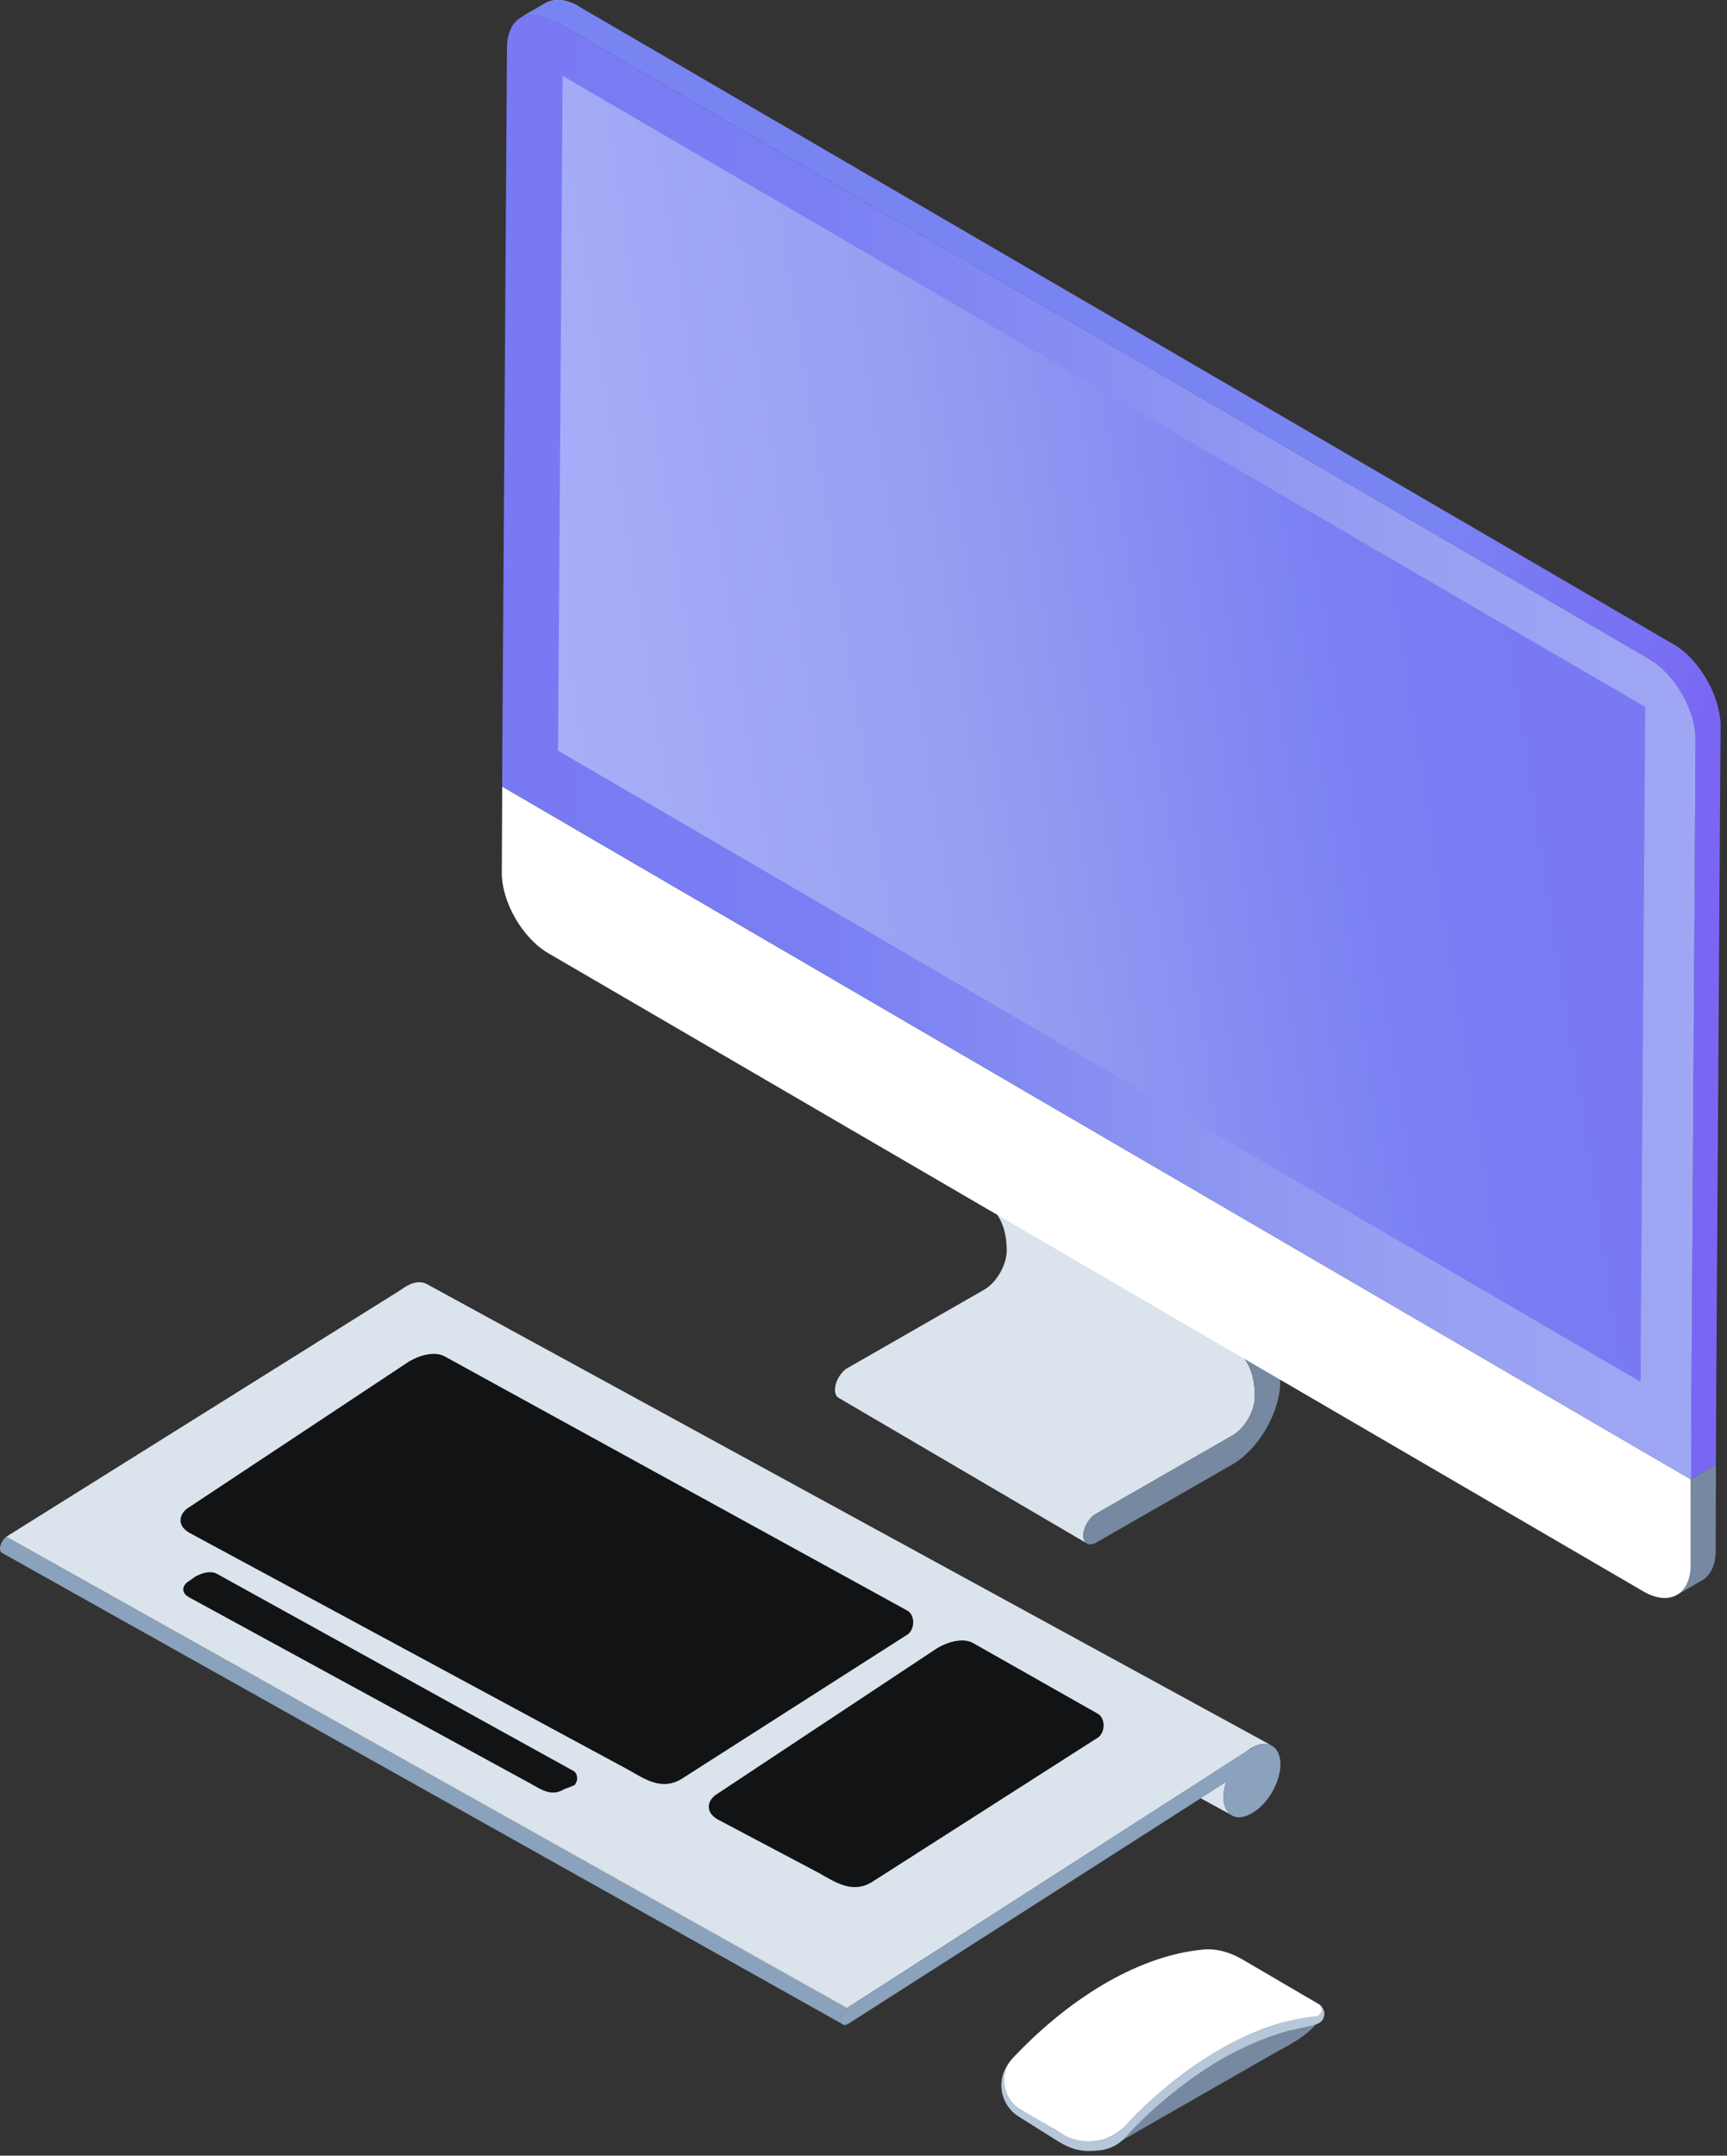 <svg xmlns="http://www.w3.org/2000/svg" viewBox="0 0 388 484" width="388" height="484">
	<rect x="0" y="0" width="388" height="484" fill="#333333" stroke="none"/>
	<defs>
		<linearGradient id="grd1" gradientUnits="userSpaceOnUse"  x1="283.349" y1="183.078" x2="348.897" y2="220.64">
			<stop offset="0" stop-color="#7984f3"  />
			<stop offset="0.174" stop-color="#797ff3"  />
			<stop offset="0.463" stop-color="#7975f3"  />
			<stop offset="0.829" stop-color="#796ef3"  />
			<stop offset="1" stop-color="#7967f3"  />
		</linearGradient>
		<linearGradient id="grd2" gradientUnits="userSpaceOnUse"  x1="112.824" y1="167.697" x2="449.102" y2="167.697">
			<stop offset="0" stop-color="#7979f3"  />
			<stop offset="0.205" stop-color="#797ff3"  />
			<stop offset="0.596" stop-color="#969ff1"  />
			<stop offset="1" stop-color="#a9b0f9"  />
		</linearGradient>
		<linearGradient id="grd3" gradientUnits="userSpaceOnUse"  x1="351.198" y1="147.489" x2="124.351" y2="182.842">
			<stop offset="0" stop-color="#7979f3"  />
			<stop offset="0.205" stop-color="#797ff3"  />
			<stop offset="0.596" stop-color="#969ff1"  />
			<stop offset="1" stop-color="#a9b0f9"  />
		</linearGradient>
	</defs>
	<style>
		tspan { white-space:pre }
		.shp0 { fill: #dbe4ec } 
		.shp1 { fill: #7789a0 } 
		.shp2 { fill: #ffffff } 
		.shp3 { fill: url(#grd1) } 
		.shp4 { fill: url(#grd2) } 
		.shp5 { fill: url(#grd3) } 
		.shp6 { fill: #8aa2bb } 
		.shp7 { fill: #111314 } 
		.shp8 { fill: #b6c7d9 } 
	</style>
	<g id="Web 1920 – 2">
		<g id="Group 239">
			<g id="Group 223">
				<g id="Group 207">
					<path id="Path 290" class="shp0" d="M277.16 302.9L221.34 270.19C224.41 271.92 226.21 275.86 226.18 280.81C226.15 284.05 223.85 288.08 220.97 289.65L190.42 307.15C188.89 308.01 187.59 310.22 187.59 312.05C187.59 312.9 187.9 313.57 188.42 313.85L244.19 346.53C243.72 346.26 243.38 345.6 243.38 344.75C243.38 342.95 244.67 340.76 246.21 339.89L276.78 322.35C279.68 320.76 281.92 316.78 281.92 313.52C281.95 308.51 280.22 304.64 277.16 302.9Z" />
				</g>
				<g id="Group 209">
					<g id="Group 208">
						<path id="Path 291" class="shp0" d="M241.72 273.36L185.87 240.63L181.92 247.54L237.68 280.22L241.72 273.36Z" />
					</g>
				</g>
				<g id="Group 211">
					<g id="Group 210">
						<path id="Path 292" class="shp0" d="M281.13 296.03L225.32 263.33L185.87 240.63L241.72 273.36L281.13 296.03Z" />
					</g>
				</g>
				<g id="Group 213">
					<g id="Group 212">
						<path id="Path 293" class="shp1" d="M241.72 273.37L237.68 280.22L277.16 302.9C280.22 304.64 281.95 308.51 281.92 313.52C281.92 316.78 279.68 320.76 276.78 322.35L246.21 339.89C244.67 340.76 243.38 342.95 243.38 344.75C243.41 346.53 244.67 347.26 246.21 346.38L276.78 328.85C282.73 325.45 287.6 317.11 287.62 310.26C287.62 303.59 285.28 298.39 281.13 296.03L241.72 273.37Z" />
					</g>
				</g>
				<g id="Group 214">
					<path id="Path 294" class="shp0" d="M122.6 0.68L116.98 3.94C118.95 2.78 121.59 2.97 124.56 4.68L130.11 1.48C127.19 -0.25 124.56 -0.39 122.6 0.68Z" />
				</g>
				<g id="Group 215">
					<path id="Path 295" class="shp1" d="M385.46 348.13L385.51 328.84L379.91 332.13L379.85 351.34L379.85 351.29C379.85 354.63 378.65 356.99 376.76 358.1L382.37 354.84C384.27 353.75 385.47 351.42 385.47 348.11L385.46 348.13Z" />
				</g>
				<g id="Group 217">
					<g id="Group 216">
						<path id="Path 296" class="shp2" d="M379.85 332.14L112.83 176.6L112.74 195.77C112.65 202.47 117.39 210.64 123.19 214.02L217.94 269.2L275.21 302.55L369.25 357.33C375.06 360.7 379.85 358.03 379.85 351.29L379.85 332.14Z" />
					</g>
				</g>
				<g id="Group 219">
					<g id="Group 218">
						<path id="Path 297" class="shp0" d="M368.58 310.26L374.17 307.02L375.21 155.52L369.63 158.73L368.58 310.26Z" />
					</g>
				</g>
				<g id="Group 221">
					<g id="Group 220">
						<path id="Path 298" class="shp0" d="M369.63 158.73L375.21 155.52L132 13.82L126.41 17.04L369.63 158.73Z" />
					</g>
				</g>
				<g id="Group 222">
					<path id="Path 299" class="shp3" d="M386.56 163.03C386.59 156.79 382.15 148.27 376.07 144.71L130.11 1.48C127.19 -0.25 124.56 -0.39 122.6 0.68L116.98 3.94C118.95 2.78 121.59 2.97 124.56 4.68L370.46 147.93C376 151.2 381 159.46 380.95 166.23L379.98 316.98L379.85 332.17L385.51 328.85L385.57 313.72L386.56 163.03Z" />
				</g>
				<path id="Path 300" class="shp4" d="M370.46 147.93C376.31 151.4 381 159.54 380.95 166.23L379.98 316.98L379.98 319.63L379.91 332.17L112.83 176.6C112.83 174.24 112.68 192.31 113.9 10.68C113.97 3.98 118.75 1.31 124.56 4.68L370.46 147.93Z" />
				<path id="Path 301" class="shp5" d="M125.38 168.53L368.58 310.26L369.63 158.73L126.41 17.04L125.38 168.53L125.38 168.53Z" />
			</g>
			<g id="Group 232">
				<g id="Group 224">
					<path id="Path 302" class="shp0" d="M276.72 407.54L86.77 303.96C85.62 303.26 84.89 301.82 84.89 299.83C84.89 298.76 85.09 297.58 85.42 296.49L275.46 400.11C275.08 401.24 274.86 402.42 274.86 403.46C274.86 405.45 275.59 406.87 276.72 407.54L276.72 407.54Z" />
				</g>
				<g id="Group 225">
					<path id="Path 303" class="shp0" d="M95.91 288.31C93.98 287.27 91.78 288.31 90.08 289.59L90.08 289.59L1.43 345.02L190.33 450.81L280.12 393.2L280.12 393.2L280.39 392.94L280.39 392.94C282.9 391.24 284.71 391.33 285.81 391.97L95.91 288.31Z" />
				</g>
				<g id="Group 226">
					<path id="Path 304" class="shp6" d="M0.72 345.73C0.91 345.5 1.08 345.26 1.39 345.06L190.26 450.92C189.98 451.05 189.82 451.32 189.64 451.56C189.11 452.24 188.84 453.02 188.87 453.7C188.99 454.11 189.11 454.32 189.32 454.48L0.44 348.65C0.22 348.53 0.01 348.23 0.01 347.85C-0.06 347.26 0.24 346.41 0.72 345.73Z" />
				</g>
				<g id="Group 227">
					<path id="Path 305" class="shp0" d="M190.27 450.92L1.39 345.06L1.43 345.02L190.33 450.81L190.27 450.92L190.27 450.92Z" />
				</g>
				<g id="Group 228">
					<path id="Path 306" class="shp6" d="M281.31 392.45C284.79 390.39 287.67 392.04 287.67 396.12C287.67 400.18 284.79 405.14 281.26 407.1C277.74 409.23 274.86 407.53 274.86 403.46C274.86 402.42 275.08 401.24 275.46 400.11L274.04 401.03L190.65 454.35C189.68 454.95 188.99 454.62 188.87 453.7C188.81 452.69 189.46 451.45 190.33 450.81L280.39 392.94C280.39 392.94 280.63 392.83 280.69 392.79L281.02 392.65C281.02 392.65 281.2 392.52 281.31 392.45Z" />
				</g>
				<g id="Group 229">
					<path id="Path 307" class="shp7" d="M203.89 361.64C205.35 362.49 205.74 365.23 204.11 366.84L153.15 399.39C148.83 402.04 145.15 399.65 141.18 397.36L42.53 344.14C39.47 342.36 40.37 339.62 42.53 338.38L91.89 305.69C94.67 304.07 97.9 303.4 99.94 304.56L203.89 361.64Z" />
				</g>
				<g id="Group 230">
					<path id="Path 308" class="shp7" d="M246.67 384.79C248.12 385.63 248.52 388.38 246.89 389.98L195.93 422.54C191.62 425.18 187.94 422.79 183.96 420.51L161.22 408.49C158.15 406.7 159.05 403.96 161.22 402.71L210.58 370.03C213.36 368.42 216.58 367.74 218.62 368.9L246.67 384.79Z" />
				</g>
				<g id="Group 231">
					<path id="Path 309" class="shp7" d="M128.88 397.64C129.77 398.16 130.02 399.85 129.01 400.84L126.65 401.76C124 403.38 121.74 401.91 119.3 400.51L42.39 358.58C40.51 357.49 41.06 355.81 42.39 355.04L43.77 354.05C45.48 353.05 47.46 352.64 48.72 353.35L128.88 397.64Z" />
				</g>
			</g>
			<g id="Group 238">
				<g id="Group 233">
					<path id="Path 310" class="shp0" d="M247.15 446.42C257.51 440.48 267.13 439.17 272.54 439.29L296.4 453.29C291.01 453.18 281.45 454.54 271.08 460.41C263.36 464.89 256.1 471.3 250.36 477.28C247.6 480.1 243.28 480.82 239.87 478.85L229.2 472.59C226.17 470.79 224.64 465.7 227.07 463.17C232.77 457.23 239.46 450.83 247.15 446.42Z" />
				</g>
				<g id="Group 234">
					<path id="Path 311" class="shp1" d="M271.08 460.41C261.08 466.12 251.87 475.29 245.74 482.3L246.28 482.47C247.54 482.96 250.31 481.66 252.76 480.16C254.05 479.51 255.28 478.7 256.13 478.24L286.02 461.14C286.89 460.63 288.12 459.97 289.41 459.27C291.87 457.86 294.63 456.03 295.94 454.06L296.4 453.29C291.01 453.18 281.45 454.54 271.08 460.41Z" />
				</g>
				<g id="Group 235">
					<path id="Path 312" class="shp8" d="M296.2 449.92C298.23 451.14 297.78 453.73 296.01 454.39C295.07 454.81 290.91 455.6 289.43 455.95C284.44 457.3 278.86 459.77 274.29 462.4C267.59 466.27 258.79 473.16 252.94 479.78C251.55 481.33 249.61 482.52 247.11 482.8C242.97 483.22 240.8 482.8 236.64 480.1L229.05 475.33C224.84 472.86 223.41 467 227.07 462.64C226.62 462.17 232.95 475.7 233.89 476.24C238.99 479.3 241.07 480.79 244.54 480.77C247.84 480.82 250.86 479.35 252.32 477.77C259.05 470.56 266.48 464.49 274.29 460.01C280.78 456.3 287.02 454.1 292.74 453.04C294.16 452.78 296.23 452.56 296.53 451.67C296.79 450.79 296.2 449.92 296.2 449.92Z" />
				</g>
				<g id="Group 237">
					<g id="Group 236">
						<path id="Path 313" class="shp2" d="M228.29 461.3C234.64 454.7 241.55 449.17 248.8 445.02C256.23 440.79 263.47 438.39 270.02 437.75C273.45 437.33 276.79 438.49 279.69 440.26L296.2 449.92C297.5 450.67 296.95 452.56 295.54 452.73C294.37 452.78 293.17 453 292.02 453.19C286.44 454.24 280.5 456.44 274.29 460.01C267.59 463.83 261.28 468.77 255.34 474.61C254.75 475.21 253.97 476.01 253.13 476.96C249.51 480.97 243.61 482 238.99 479.3L238.17 478.8L229.39 473.63C225.23 471.19 224.33 465.55 227.61 462.01C227.86 461.73 228.07 461.5 228.29 461.3Z" />
					</g>
				</g>
			</g>
		</g>
	</g>
</svg>
